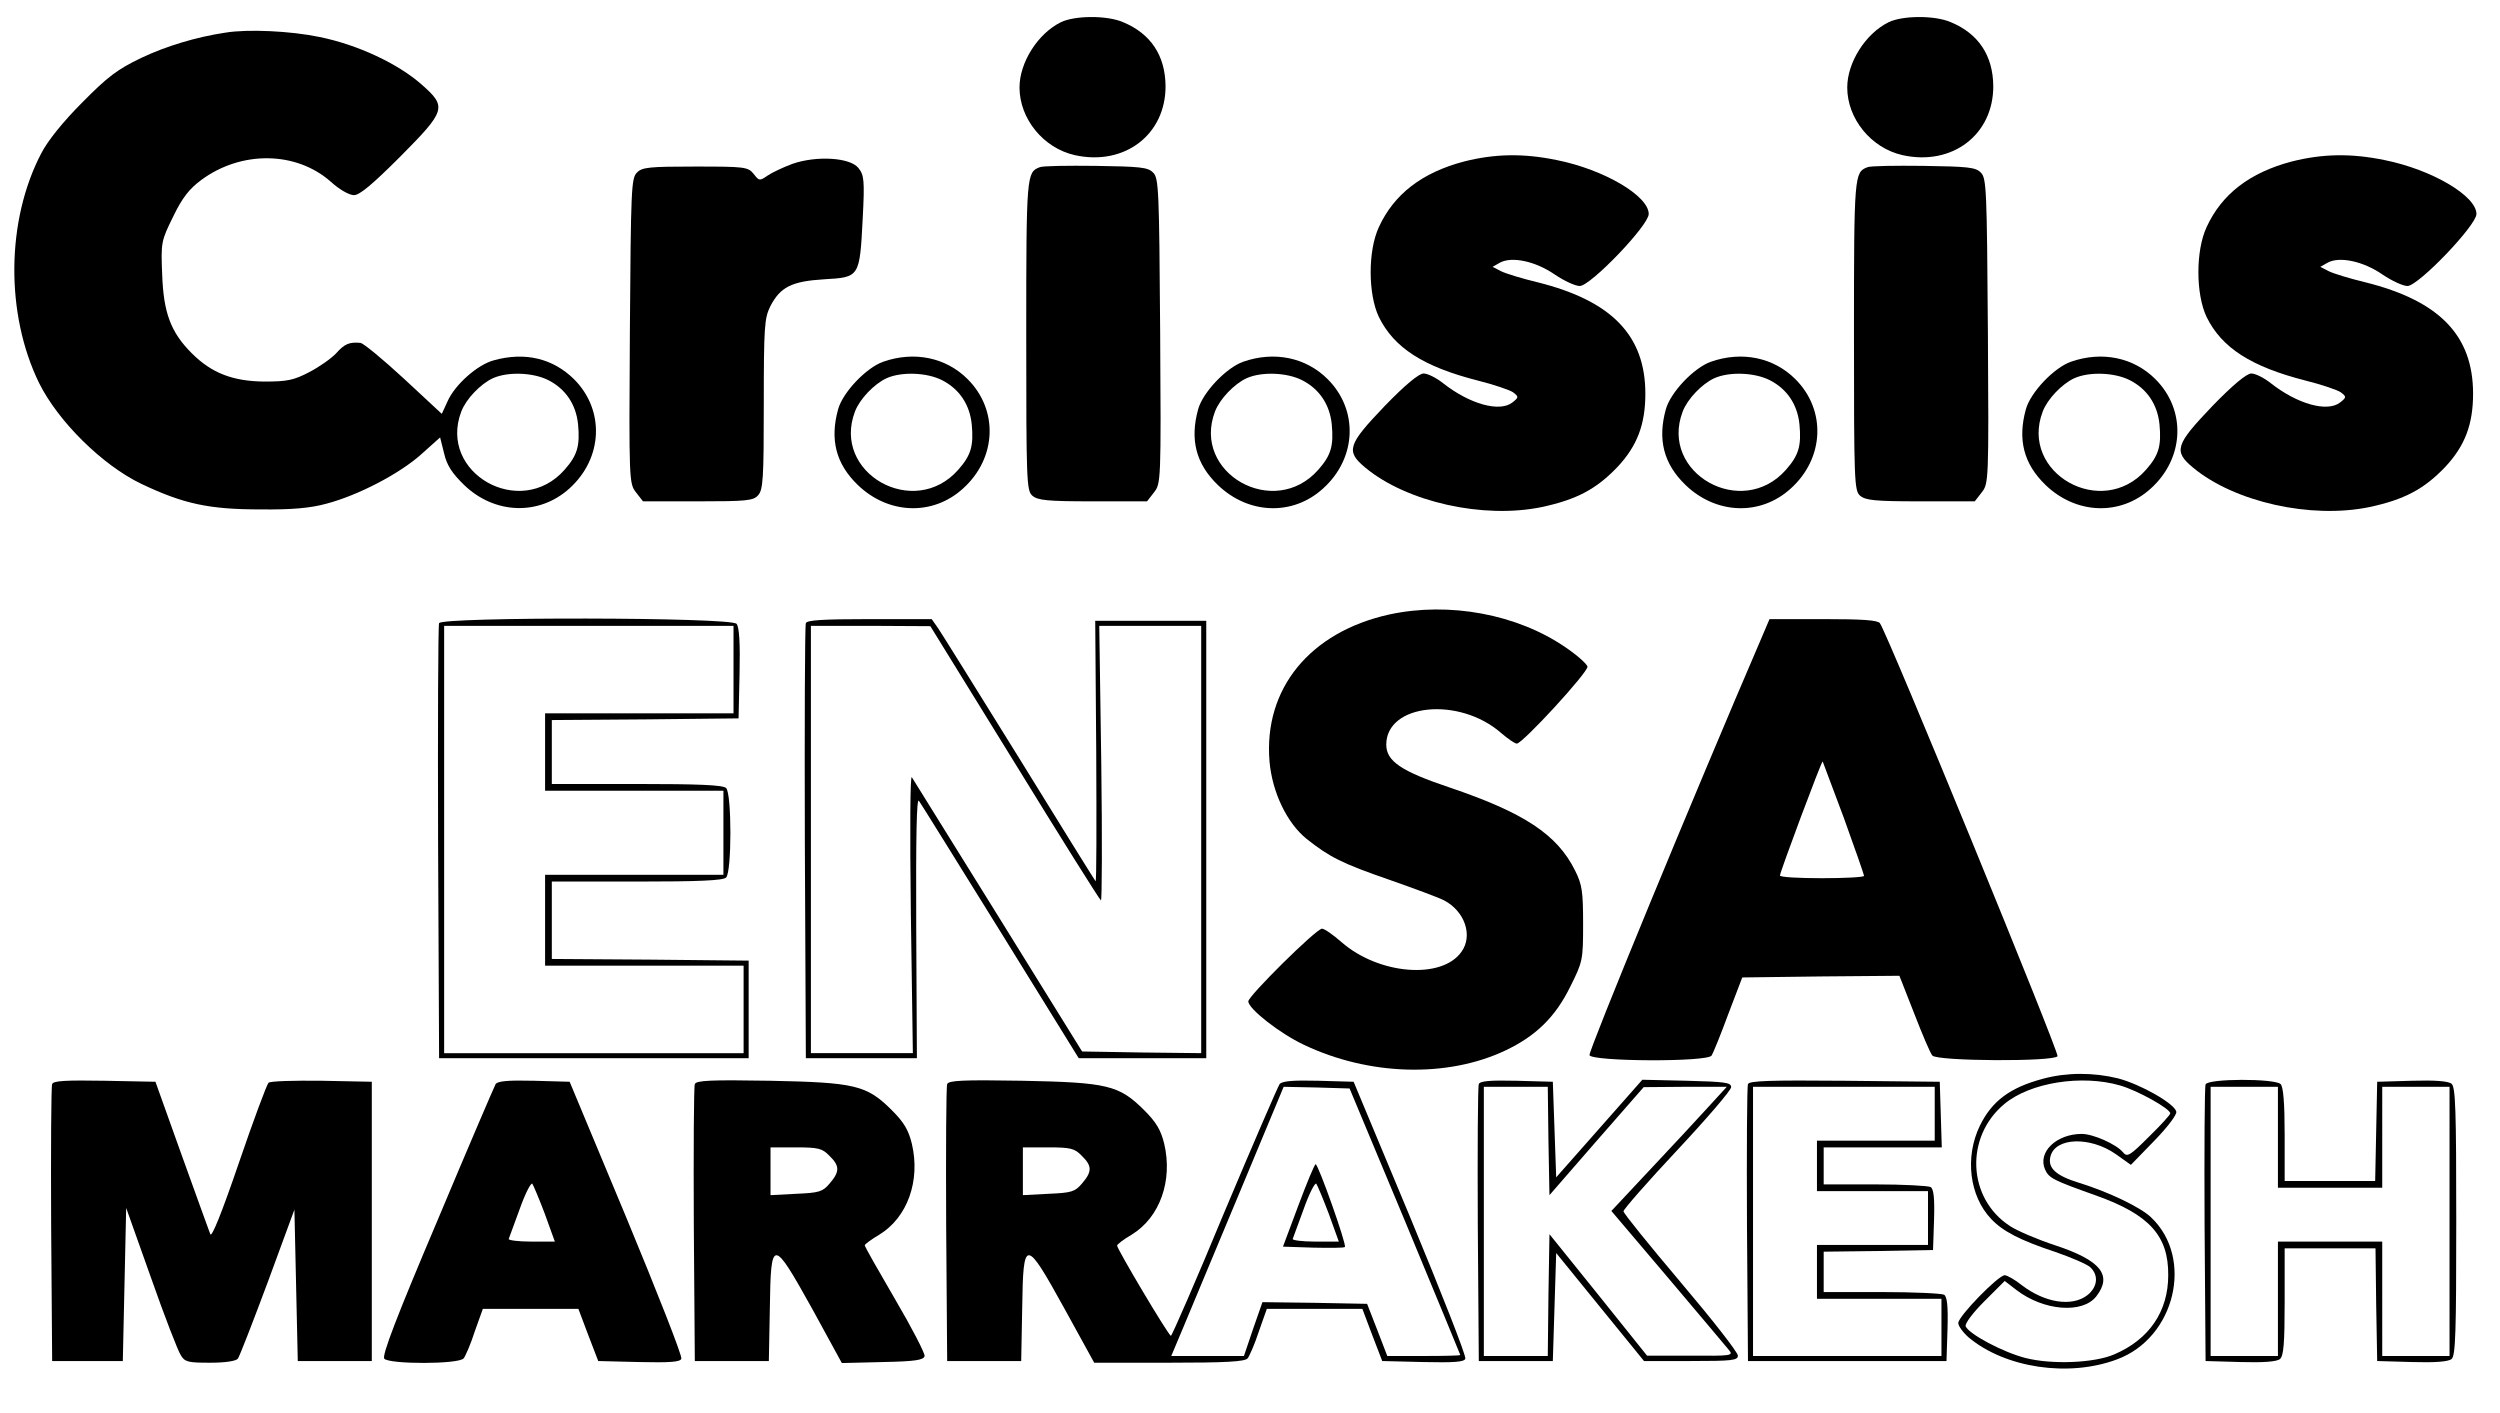 <?xml version="1.0" standalone="no"?>
<!DOCTYPE svg PUBLIC "-//W3C//DTD SVG 20010904//EN"
 "http://www.w3.org/TR/2001/REC-SVG-20010904/DTD/svg10.dtd">
<svg version="1.0" xmlns="http://www.w3.org/2000/svg"
 width="743pt" height="420pt" viewBox="0 0 743 420"
 preserveAspectRatio="xMidYMid meet">

<g transform="translate(0,420) scale(0.1,-0.1)"
fill="#000000" stroke="none">
<path d="M3153 4134 c-69 -34 -123 -120 -123 -194 0 -93 71 -180 164 -201 148
-33 271 61 270 206 -1 90 -44 155 -126 189 -48 21 -144 20 -185 0z"/>
<path d="M5613 4134 c-69 -34 -123 -120 -123 -194 0 -93 71 -180 164 -201 148
-33 271 61 270 206 -1 90 -44 155 -126 189 -48 21 -144 20 -185 0z"/>
<path d="M670 4103 c-87 -13 -176 -40 -250 -75 -71 -34 -100 -56 -175 -132
-57 -57 -103 -114 -122 -151 -105 -200 -107 -478 -7 -683 57 -115 189 -245
304 -300 126 -60 202 -76 355 -76 93 -1 148 4 195 17 95 25 217 89 281 146
l57 51 12 -48 c8 -35 24 -59 59 -93 91 -88 223 -92 313 -11 100 90 106 233 14
325 -63 62 -146 82 -239 56 -48 -13 -115 -72 -137 -122 l-17 -37 -113 105
c-63 58 -121 106 -129 106 -33 3 -47 -3 -72 -31 -15 -16 -51 -41 -80 -56 -46
-24 -65 -28 -134 -28 -93 1 -156 25 -215 84 -63 63 -84 121 -88 234 -4 96 -3
100 33 173 27 56 48 82 83 108 119 88 282 86 385 -5 25 -23 55 -40 69 -40 17
0 56 33 137 114 136 137 140 148 65 214 -71 63 -191 119 -304 142 -86 18 -213
24 -280 13z m960 -1033 c51 -26 82 -72 88 -131 6 -64 -2 -92 -40 -135 -131
-149 -377 -10 -307 173 14 37 57 82 94 99 45 20 120 17 165 -6z"/>
<path d="M4351 3720 c-125 -33 -208 -97 -253 -195 -33 -71 -32 -200 0 -267 45
-92 133 -148 294 -189 48 -12 95 -28 105 -35 17 -13 17 -15 -2 -30 -38 -30
-127 -5 -206 57 -20 16 -46 29 -58 29 -14 0 -55 -34 -116 -97 -110 -115 -116
-134 -57 -183 123 -102 350 -153 524 -117 103 22 162 53 225 119 59 63 83 127
83 218 0 173 -100 276 -320 331 -46 11 -95 26 -109 33 l-25 13 23 13 c35 18
104 4 162 -36 28 -19 61 -34 74 -34 32 0 205 180 205 214 0 54 -133 132 -272
160 -101 21 -186 19 -277 -4z"/>
<path d="M6811 3720 c-125 -33 -208 -97 -253 -195 -33 -71 -32 -200 0 -267 45
-92 133 -148 294 -189 48 -12 95 -28 105 -35 17 -13 17 -15 -2 -30 -38 -30
-127 -5 -206 57 -20 16 -46 29 -58 29 -14 0 -55 -34 -116 -97 -110 -115 -116
-134 -57 -183 123 -102 350 -153 524 -117 103 22 162 53 225 119 59 63 83 127
83 218 0 173 -100 276 -320 331 -46 11 -95 26 -109 33 l-25 13 23 13 c35 18
104 4 162 -36 28 -19 61 -34 74 -34 32 0 205 180 205 214 0 54 -133 132 -272
160 -101 21 -186 19 -277 -4z"/>
<path d="M2355 3713 c-27 -10 -61 -26 -74 -35 -23 -16 -25 -16 -41 5 -17 21
-26 22 -174 22 -136 0 -158 -2 -173 -18 -17 -16 -18 -51 -21 -471 -3 -447 -2
-453 18 -479 l21 -27 163 0 c145 0 165 2 179 18 15 16 17 50 17 271 0 230 2
255 19 290 30 58 63 75 161 81 105 6 105 6 114 181 6 114 4 129 -13 150 -25
31 -124 37 -196 12z"/>
<path d="M3090 3703 c-39 -15 -40 -22 -40 -498 0 -435 1 -463 18 -478 16 -14
44 -17 180 -17 l161 0 21 27 c20 26 21 32 18 479 -3 419 -4 455 -21 471 -15
16 -39 18 -170 20 -84 1 -159 0 -167 -4z"/>
<path d="M5550 3703 c-39 -15 -40 -22 -40 -498 0 -435 1 -463 18 -478 16 -14
44 -17 180 -17 l161 0 21 27 c20 26 21 32 18 479 -3 419 -4 455 -21 471 -15
16 -39 18 -170 20 -84 1 -159 0 -167 -4z"/>
<path d="M2625 3125 c-51 -18 -120 -91 -134 -141 -25 -90 -7 -162 58 -225 91
-88 223 -93 313 -11 100 90 106 233 14 325 -65 65 -159 84 -251 52z m175 -55
c51 -26 82 -72 88 -131 6 -64 -2 -92 -40 -135 -131 -149 -377 -10 -307 173 14
37 57 82 94 99 45 20 120 17 165 -6z"/>
<path d="M3695 3125 c-51 -18 -120 -91 -134 -141 -25 -90 -7 -162 58 -225 91
-88 223 -93 313 -11 100 90 106 233 14 325 -65 65 -159 84 -251 52z m175 -55
c51 -26 82 -72 88 -131 6 -64 -2 -92 -40 -135 -131 -149 -377 -10 -307 173 14
37 57 82 94 99 45 20 120 17 165 -6z"/>
<path d="M5085 3125 c-51 -18 -120 -91 -134 -141 -25 -90 -7 -162 58 -225 91
-88 223 -93 313 -11 100 90 106 233 14 325 -65 65 -159 84 -251 52z m175 -55
c51 -26 82 -72 88 -131 6 -64 -2 -92 -40 -135 -131 -149 -377 -10 -307 173 14
37 57 82 94 99 45 20 120 17 165 -6z"/>
<path d="M6155 3125 c-51 -18 -120 -91 -134 -141 -25 -90 -7 -162 58 -225 91
-88 223 -93 313 -11 100 90 106 233 14 325 -65 65 -159 84 -251 52z m175 -55
c51 -26 82 -72 88 -131 6 -64 -2 -92 -40 -135 -131 -149 -377 -10 -307 173 14
37 57 82 94 99 45 20 120 17 165 -6z"/>
<path d="M4130 2374 c-237 -52 -375 -221 -357 -437 8 -92 52 -183 110 -230 68
-54 105 -73 247 -122 74 -26 147 -53 162 -61 61 -32 86 -104 52 -152 -58 -84
-246 -69 -357 28 -25 22 -51 40 -58 40 -17 0 -219 -200 -219 -216 0 -22 93
-95 165 -129 193 -92 426 -99 599 -17 91 43 149 100 193 190 37 74 38 79 38
186 0 97 -3 117 -24 159 -53 107 -152 172 -374 247 -143 48 -187 78 -187 127
0 122 217 144 342 34 20 -17 40 -31 46 -31 17 0 213 213 210 229 -2 8 -31 34
-65 57 -144 99 -346 136 -523 98z"/>
<path d="M1305 2348 c-3 -7 -4 -301 -3 -653 l3 -640 460 0 460 0 0 145 0 145
-292 3 -293 2 0 115 0 115 253 0 c183 0 256 3 265 12 17 17 17 249 0 266 -9 9
-82 12 -265 12 l-253 0 0 95 0 95 278 2 277 3 3 134 c2 90 -1 138 -9 147 -16
20 -877 21 -884 2z m875 -138 l0 -130 -280 0 -280 0 0 -115 0 -115 265 0 265
0 0 -125 0 -125 -265 0 -265 0 0 -135 0 -135 295 0 295 0 0 -130 0 -130 -445
0 -445 0 0 635 0 635 430 0 430 0 0 -130z"/>
<path d="M2395 2348 c-3 -7 -4 -301 -3 -653 l3 -640 165 0 165 0 -2 390 c-1
269 1 385 8 375 6 -8 115 -184 243 -390 l232 -375 190 0 189 0 0 650 0 650
-165 0 -165 0 3 -389 c1 -215 1 -388 -2 -385 -2 2 -104 166 -226 364 -123 198
-231 372 -242 388 l-19 27 -185 0 c-138 0 -186 -3 -189 -12z m620 -414 c137
-223 253 -408 257 -410 3 -2 4 180 1 406 l-6 410 151 0 152 0 0 -635 0 -635
-177 2 -177 3 -248 400 c-137 220 -253 407 -258 415 -5 9 -6 -155 -3 -403 l6
-417 -151 0 -152 0 0 635 0 635 178 0 177 -1 250 -405z"/>
<path d="M5239 2313 c-207 -481 -519 -1238 -515 -1249 7 -19 351 -21 363 -1 4
6 27 62 49 122 l42 110 233 3 234 2 44 -112 c24 -62 48 -119 54 -125 12 -17
362 -19 372 -2 6 9 -506 1258 -528 1287 -7 9 -53 12 -169 12 l-159 0 -20 -47z
m241 -544 c33 -91 60 -169 60 -172 0 -4 -56 -7 -125 -7 -69 0 -125 3 -125 8 0
10 124 342 127 339 1 -2 29 -77 63 -168z"/>
<path d="M6072 994 c-98 -26 -152 -66 -188 -140 -45 -93 -31 -209 34 -277 34
-36 85 -63 191 -98 46 -16 93 -36 103 -45 26 -24 22 -59 -8 -83 -46 -36 -127
-23 -196 30 -20 16 -43 29 -50 29 -19 0 -138 -122 -138 -142 0 -9 14 -28 31
-43 109 -91 298 -119 441 -65 173 64 229 301 101 422 -31 30 -127 76 -215 103
-68 21 -93 44 -84 78 14 57 118 60 194 7 l45 -32 69 71 c39 40 68 78 66 87 -5
24 -105 81 -173 99 -73 18 -153 18 -223 -1z m229 -20 c52 -15 149 -69 149 -83
0 -4 -28 -35 -63 -69 -58 -58 -65 -62 -78 -46 -19 23 -88 54 -122 54 -75 0
-132 -54 -109 -106 12 -26 25 -32 154 -78 156 -56 213 -119 212 -236 0 -108
-57 -191 -160 -235 -59 -26 -186 -31 -264 -11 -67 17 -168 71 -178 94 -3 8 21
40 55 74 l61 61 35 -27 c81 -62 196 -71 237 -19 49 63 14 107 -122 152 -52 17
-113 43 -134 57 -127 82 -135 265 -17 363 77 64 230 88 344 55z"/>
<path d="M155 978 c-3 -7 -4 -195 -3 -418 l3 -405 105 0 105 0 5 227 5 228 74
-208 c40 -114 80 -217 88 -229 12 -21 22 -23 87 -23 47 0 77 5 83 12 5 7 45
110 89 228 l79 215 5 -225 5 -225 110 0 110 0 0 415 0 415 -149 3 c-82 1 -153
-1 -158 -6 -5 -5 -45 -112 -88 -238 -52 -152 -81 -223 -85 -212 -4 10 -42 116
-85 235 l-78 218 -151 3 c-116 2 -153 0 -156 -10z"/>
<path d="M1473 978 c-4 -7 -83 -191 -174 -408 -121 -285 -164 -398 -157 -408
15 -17 222 -17 236 1 5 6 21 42 33 80 l24 67 142 0 142 0 29 -77 30 -78 121
-3 c92 -2 123 0 126 10 3 8 -71 196 -163 418 l-169 405 -106 3 c-77 2 -108 -1
-114 -10z m146 -385 l30 -83 -71 0 c-38 0 -68 4 -66 8 2 4 16 45 33 90 16 45
33 78 37 74 3 -4 20 -44 37 -89z"/>
<path d="M2065 978 c-3 -7 -4 -195 -3 -418 l3 -405 110 0 110 0 3 158 c3 209
8 209 126 -3 l88 -161 122 3 c98 2 121 6 124 18 1 8 -38 84 -88 169 -49 84
-90 156 -90 160 0 3 20 18 44 32 83 51 122 160 96 270 -10 41 -24 64 -59 99
-75 75 -109 83 -363 88 -176 3 -219 1 -223 -10z m400 -213 c31 -30 31 -47 1
-82 -21 -25 -31 -28 -100 -31 l-76 -4 0 71 0 71 75 0 c67 0 79 -3 100 -25z"/>
<path d="M2815 978 c-3 -7 -4 -195 -3 -418 l3 -405 110 0 110 0 3 158 c3 209
9 209 126 -3 l88 -160 223 0 c166 0 225 3 233 13 5 6 21 42 33 79 l24 68 142
0 142 0 29 -77 30 -78 121 -3 c92 -2 123 0 126 10 3 8 -71 196 -163 418 l-169
405 -105 3 c-76 2 -108 -1 -115 -10 -5 -7 -79 -178 -164 -380 -84 -203 -156
-368 -159 -368 -7 0 -160 258 -160 268 0 4 20 19 44 33 83 51 122 160 96 270
-10 41 -24 64 -59 99 -75 75 -109 83 -363 88 -176 3 -219 1 -223 -10z m1361
-408 c90 -217 164 -396 164 -397 0 -2 -49 -3 -108 -3 l-109 0 -30 78 -30 77
-156 3 -155 2 -28 -80 -27 -80 -108 0 -108 0 37 88 c20 49 96 229 167 400
l130 312 98 -2 98 -3 165 -395z m-961 195 c31 -30 31 -47 1 -82 -21 -25 -31
-28 -100 -31 l-76 -4 0 71 0 71 75 0 c67 0 79 -3 100 -25z"/>
<path d="M3859 618 l-46 -123 90 -3 c49 -1 92 -1 94 2 6 6 -79 246 -87 246 -3
0 -26 -55 -51 -122z m90 -25 l30 -83 -71 0 c-38 0 -68 4 -66 8 2 4 16 45 33
90 16 45 33 78 37 74 3 -4 20 -44 37 -89z"/>
<path d="M4395 978 c-3 -7 -4 -195 -3 -418 l3 -405 110 0 110 0 5 161 5 160
130 -160 131 -161 139 0 c123 0 140 2 140 16 0 10 -76 107 -170 218 -93 110
-170 205 -170 211 0 6 72 88 160 182 88 94 160 178 160 187 0 14 -19 16 -132
19 l-132 3 -128 -145 -128 -145 -5 142 -5 142 -108 3 c-80 2 -109 -1 -112 -10z
m207 -169 l3 -161 140 161 140 160 123 1 124 0 -54 -59 c-29 -32 -106 -115
-171 -184 l-118 -126 168 -198 c92 -109 174 -206 182 -216 13 -16 6 -17 -115
-16 l-129 0 -145 181 -145 180 -3 -181 -2 -181 -95 0 -95 0 0 400 0 400 95 0
95 0 2 -161z"/>
<path d="M5195 978 c-3 -7 -4 -195 -3 -418 l3 -405 295 0 295 0 3 94 c2 69 -1
97 -10 103 -7 4 -91 8 -185 8 l-173 0 0 60 0 60 163 2 162 3 3 89 c2 65 -1 92
-10 98 -7 4 -82 8 -165 8 l-153 0 0 55 0 55 175 0 176 0 -3 98 -3 97 -283 3
c-221 2 -284 0 -287 -10z m555 -88 l0 -80 -175 0 -175 0 0 -75 0 -75 165 0
165 0 0 -80 0 -80 -165 0 -165 0 0 -80 0 -80 185 0 185 0 0 -85 0 -85 -280 0
-280 0 0 400 0 400 270 0 270 0 0 -80z"/>
<path d="M6555 977 c-3 -6 -4 -194 -3 -417 l3 -405 104 -3 c67 -2 108 1 117 9
11 9 14 47 14 170 l0 159 135 0 135 0 2 -167 3 -168 104 -3 c67 -2 108 1 117
9 12 9 14 81 14 409 0 328 -2 400 -14 409 -9 8 -50 11 -117 9 l-104 -3 -3
-147 -3 -148 -134 0 -135 0 0 138 c0 94 -4 142 -12 150 -17 17 -217 17 -223
-1z m215 -157 l0 -150 155 0 155 0 0 150 0 150 100 0 100 0 0 -400 0 -400
-100 0 -100 0 0 170 0 170 -155 0 -155 0 0 -170 0 -170 -100 0 -100 0 0 400 0
400 100 0 100 0 0 -150z"/>
</g>
</svg>
